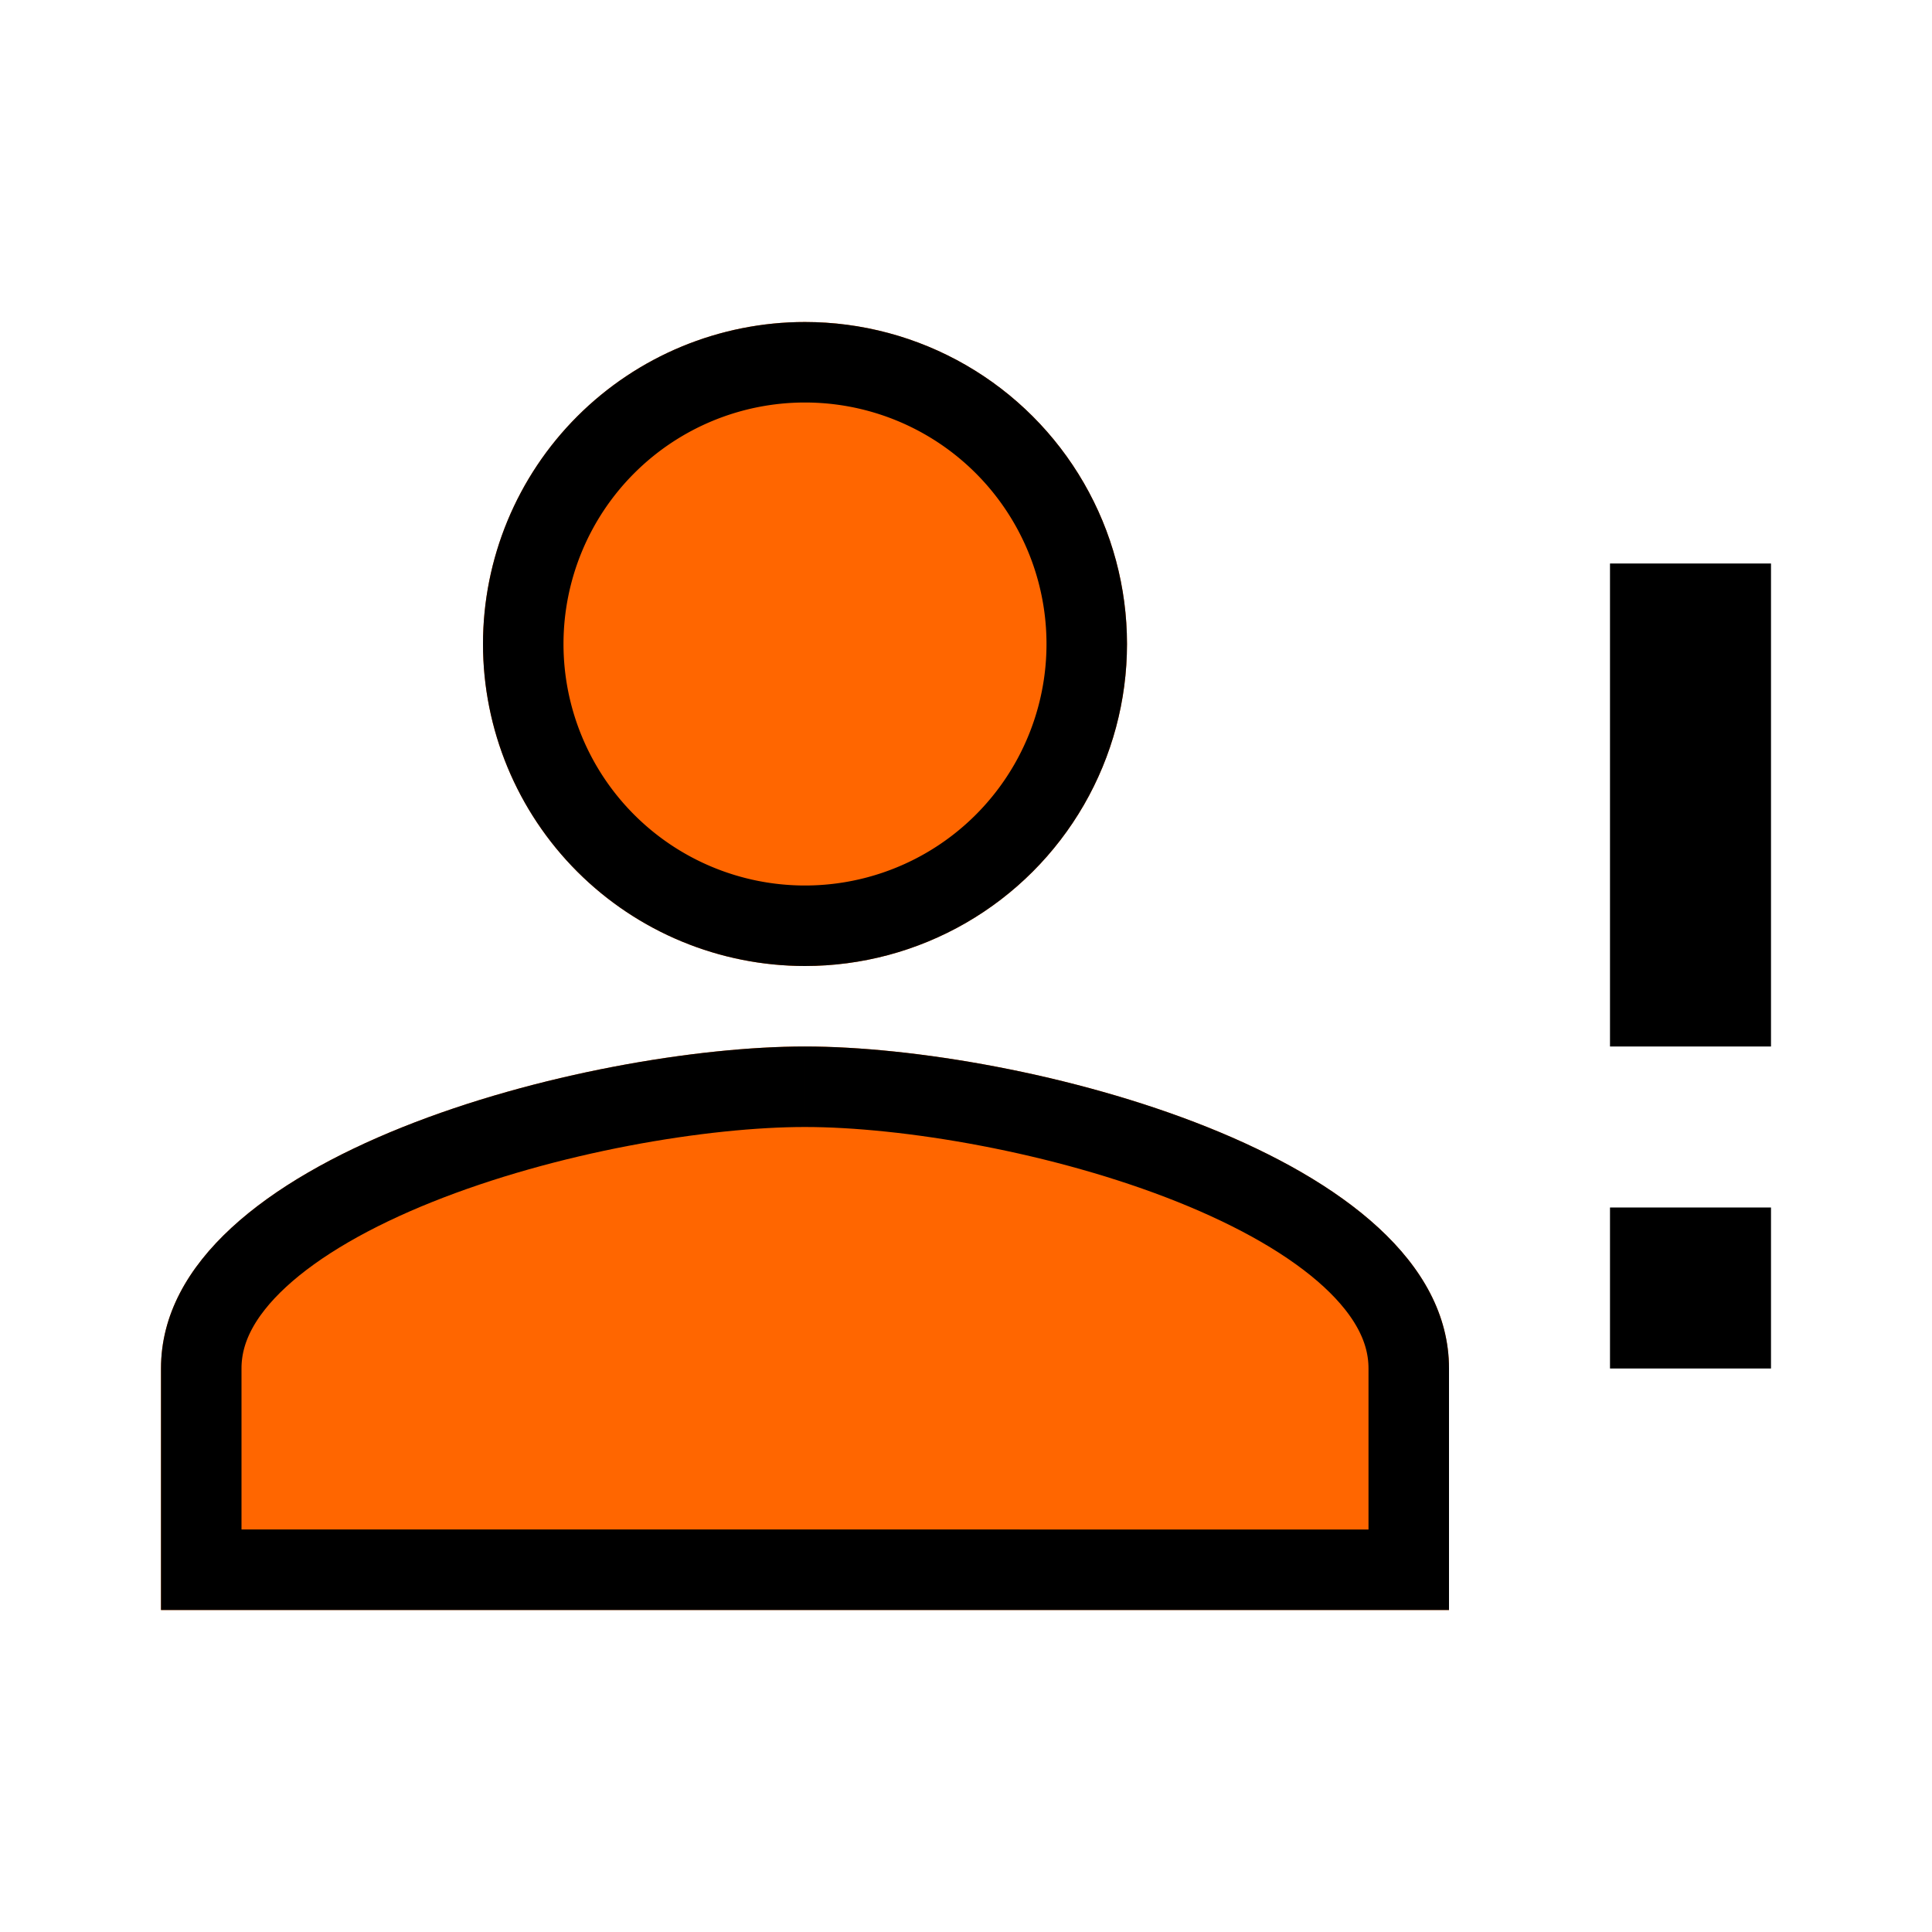 <?xml version="1.0" encoding="UTF-8" standalone="no"?>
<svg
   id="mdi-account-alert-outline"
   viewBox="0 0 24 24"
   version="1.1"
   sodipodi:docname="account-alert-outline-orange.svg"
   inkscape:version="1.4 (e7c3feb1, 2024-10-09)"
   xmlns:inkscape="http://www.inkscape.org/namespaces/inkscape"
   xmlns:sodipodi="http://sodipodi.sourceforge.net/DTD/sodipodi-0.dtd"
   xmlns="http://www.w3.org/2000/svg"
   xmlns:svg="http://www.w3.org/2000/svg">
  <defs
     id="defs1">
    <clipPath
       clipPathUnits="userSpaceOnUse"
       id="clipPath8">
      <path
         d="m 10,13 c 2.67,0 8,1.34 8,4 v 3 H 2 v -3 c 0,-2.66 5.33,-4 8,-4"
         id="path8"
         style="fill:#000000;fill-opacity:1" />
    </clipPath>
    <clipPath
       clipPathUnits="userSpaceOnUse"
       id="clipPath9">
      <path
         d="M 10,4 A 4,4 0 0 1 14,8 4,4 0 0 1 10,12 4,4 0 0 1 6,8 4,4 0 0 1 10,4"
         id="path10" />
    </clipPath>
  </defs>
  <sodipodi:namedview
     id="namedview1"
     pagecolor="#ffffff"
     bordercolor="#000000"
     borderopacity="0.25"
     inkscape:showpageshadow="2"
     inkscape:pageopacity="0.0"
     inkscape:pagecheckerboard="0"
     inkscape:deskcolor="#d1d1d1"
     inkscape:zoom="11.42"
     inkscape:cx="11.996497"
     inkscape:cy="11.996497"
     inkscape:window-width="1408"
     inkscape:window-height="833"
     inkscape:window-x="0"
     inkscape:window-y="38"
     inkscape:window-maximized="0"
     inkscape:current-layer="mdi-account-alert-outline" />
  <path
     d="M 10,5.9 A 2.1,2.1 0 0 0 7.9,8 2.1,2.1 0 0 0 10,10.1 2.1,2.1 0 0 0 12.1,8 2.1,2.1 0 0 0 10,5.9 Z"
     id="path6" />
  <path
     d="m 10,14.9 c -2.97,0 -6.1,1.46 -6.1,2.1 v 1.1 H 16.1 V 17 c 0,-0.64 -3.13,-2.1 -6.1,-2.1"
     id="path5" />
  <path
     d="M 10,4 A 4,4 0 0 1 14,8 4,4 0 0 1 10,12 4,4 0 0 1 6,8 4,4 0 0 1 10,4"
     id="path9"
     style="fill:#ff6600;stroke:#000000;stroke-opacity:1;stroke-width:2;stroke-dasharray:none"
     clip-path="url(#clipPath9)" />
  <path
     d="m 10,13 c 2.67,0 8,1.34 8,4 v 3 H 2 v -3 c 0,-2.66 5.33,-4 8,-4"
     id="path7"
     style="fill:#ff6600;fill-opacity:1;stroke:#000000;stroke-opacity:1;stroke-width:2;stroke-dasharray:none"
     clip-path="url(#clipPath8)" />
  <path
     d="m 20,17 h 2 v -2 h -2"
     id="path2" />
  <path
     d="M 20,12 V 7 h 2 v 6 h -2"
     id="path1" />
</svg>
